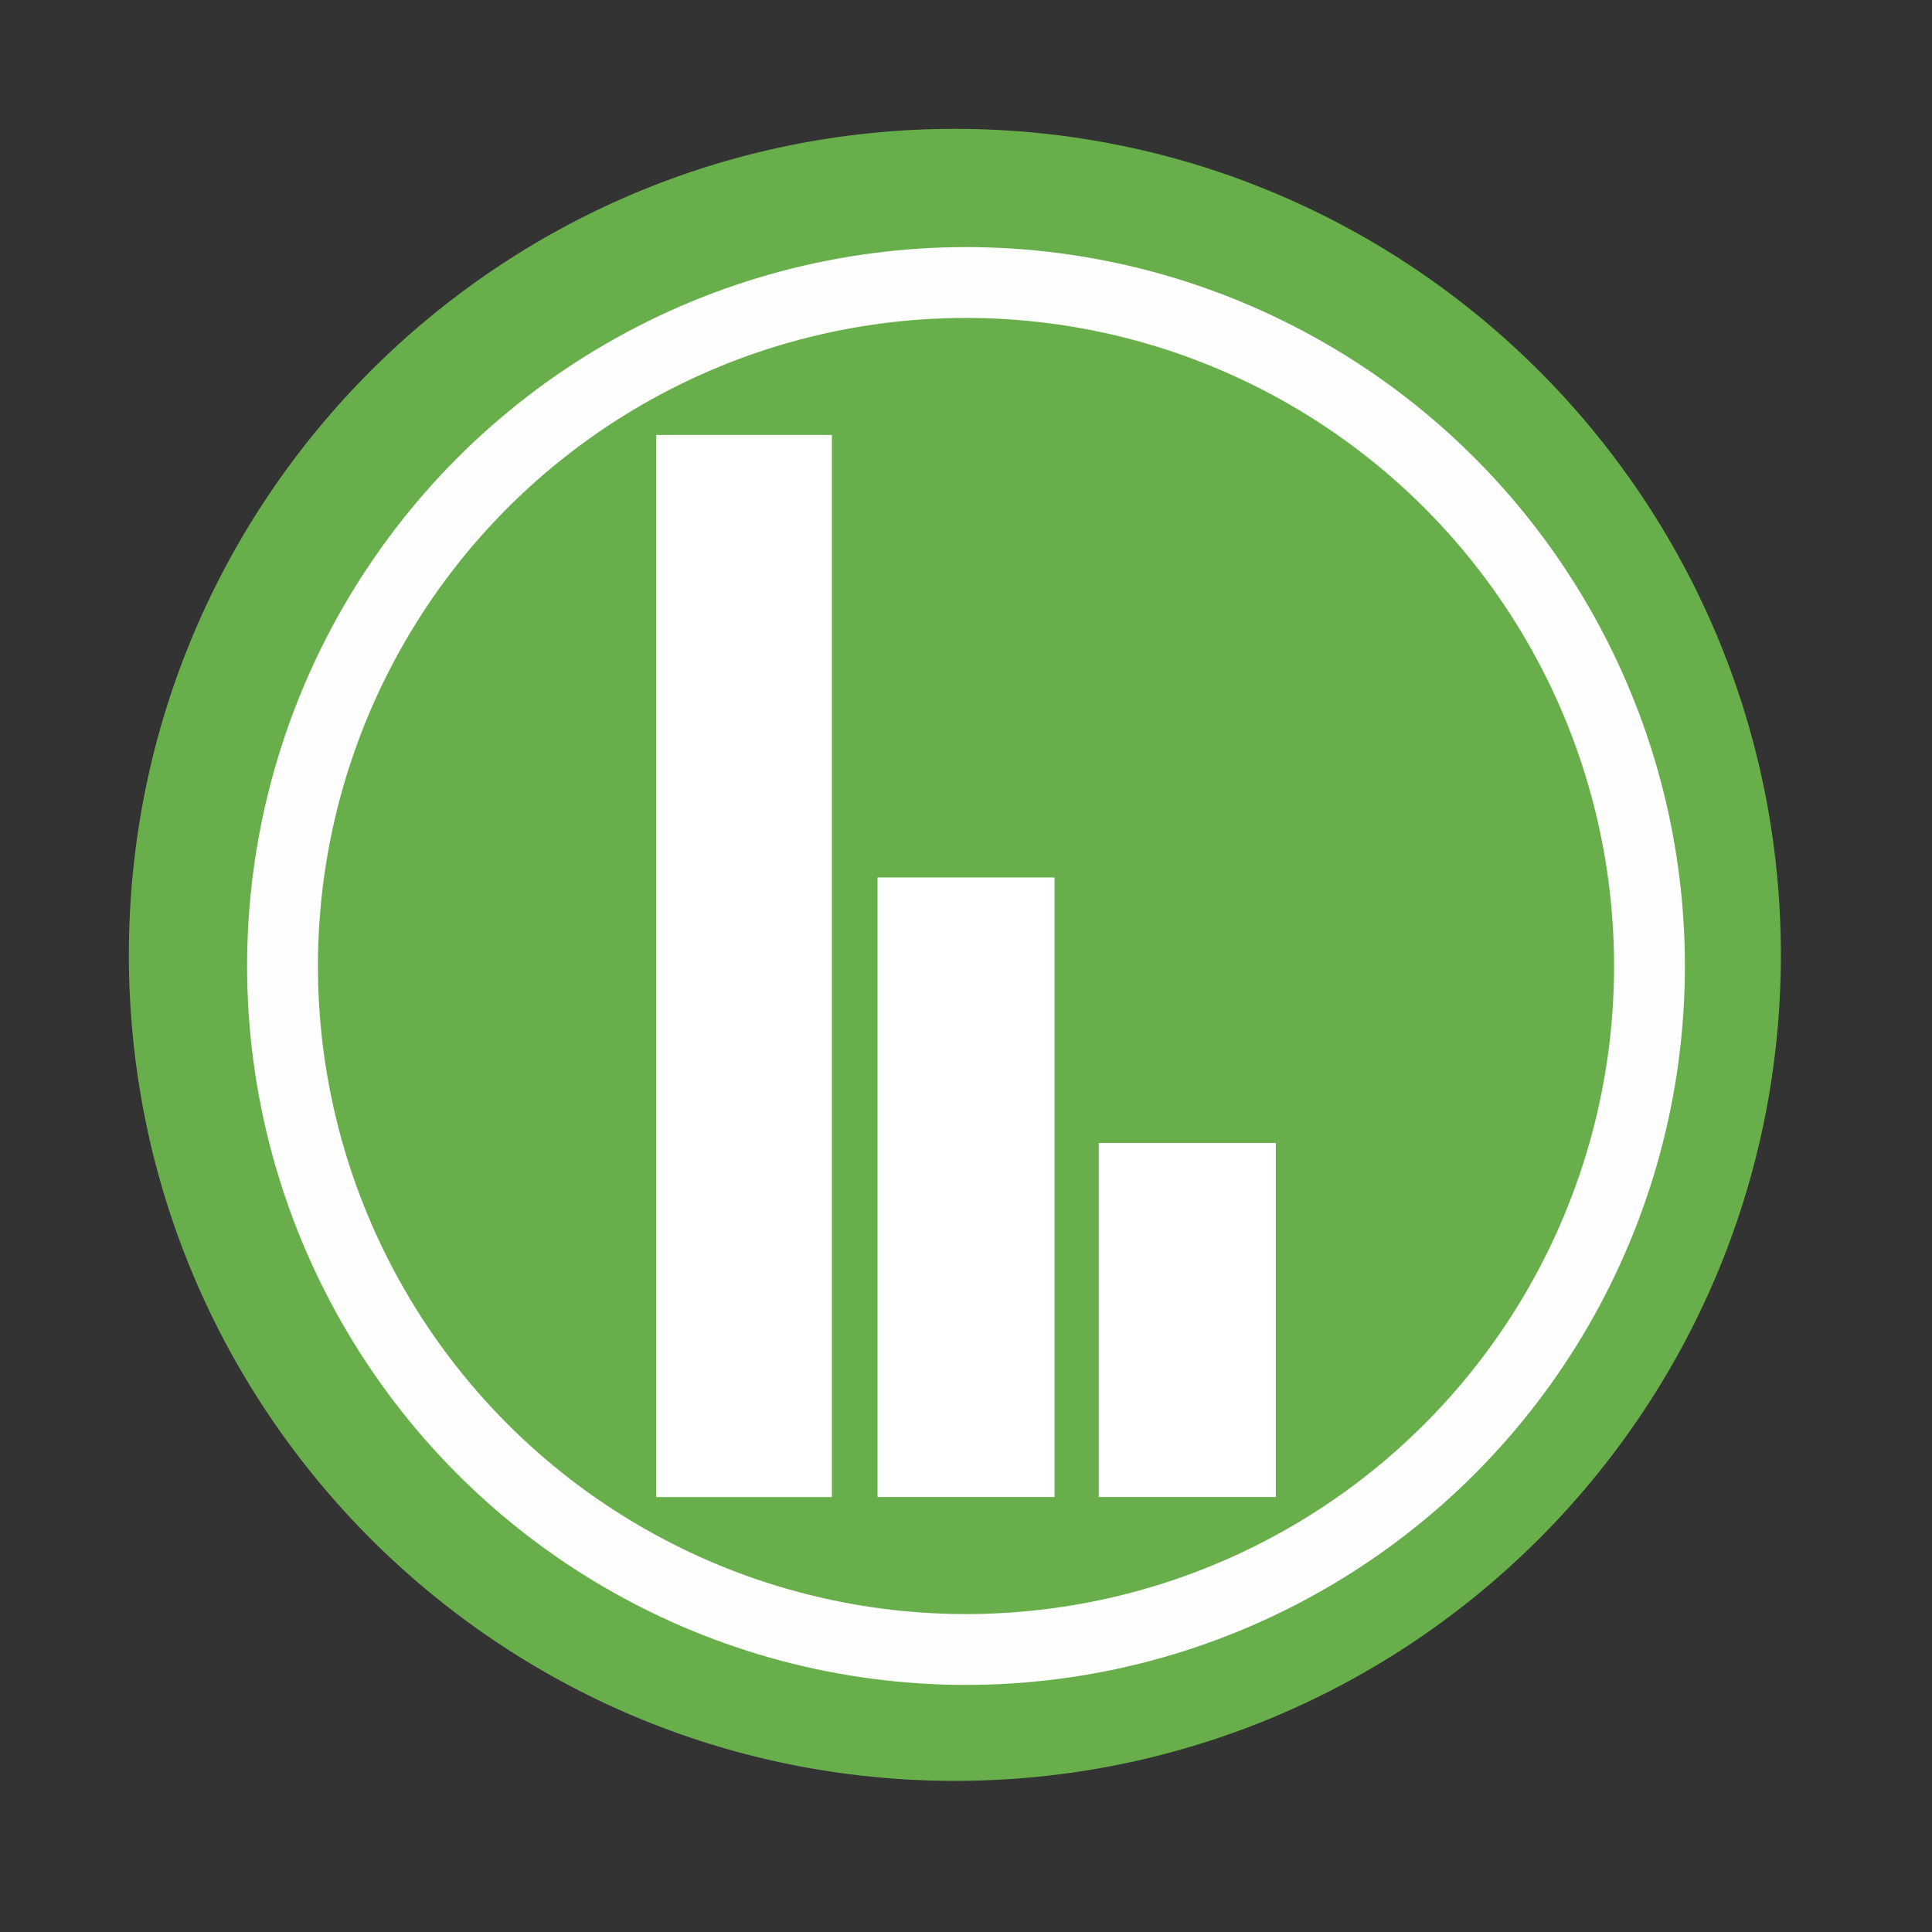 <svg height="512" viewBox="0 0 512 512" width="512" xmlns="http://www.w3.org/2000/svg">
 <rect x="0" y="0" width="512" height="512" fill="#333333" stroke="none"/>
 <path d="m471.95 253.05c0 120.9-98.01 218.9-218.9 218.9-120.9 0-218.9-98.01-218.9-218.9 0-120.9 98.01-218.9 218.9-218.9 120.9 0 218.9 98.01 218.9 218.9" fill="#68af4c" fill-rule="evenodd"/>
 <path d="m173.91 115.27v281.46h46.543v-281.46h-46.54m58.64 117.27v164.18h46.91v-164.18zm58.64 70.36v93.82h46.91v-93.82z" fill="#ffffff"/>
 <circle cx="256" stroke="#fefefe" cy="256" r="181.13" stroke-width="18.771" fill="none"/>
</svg>
